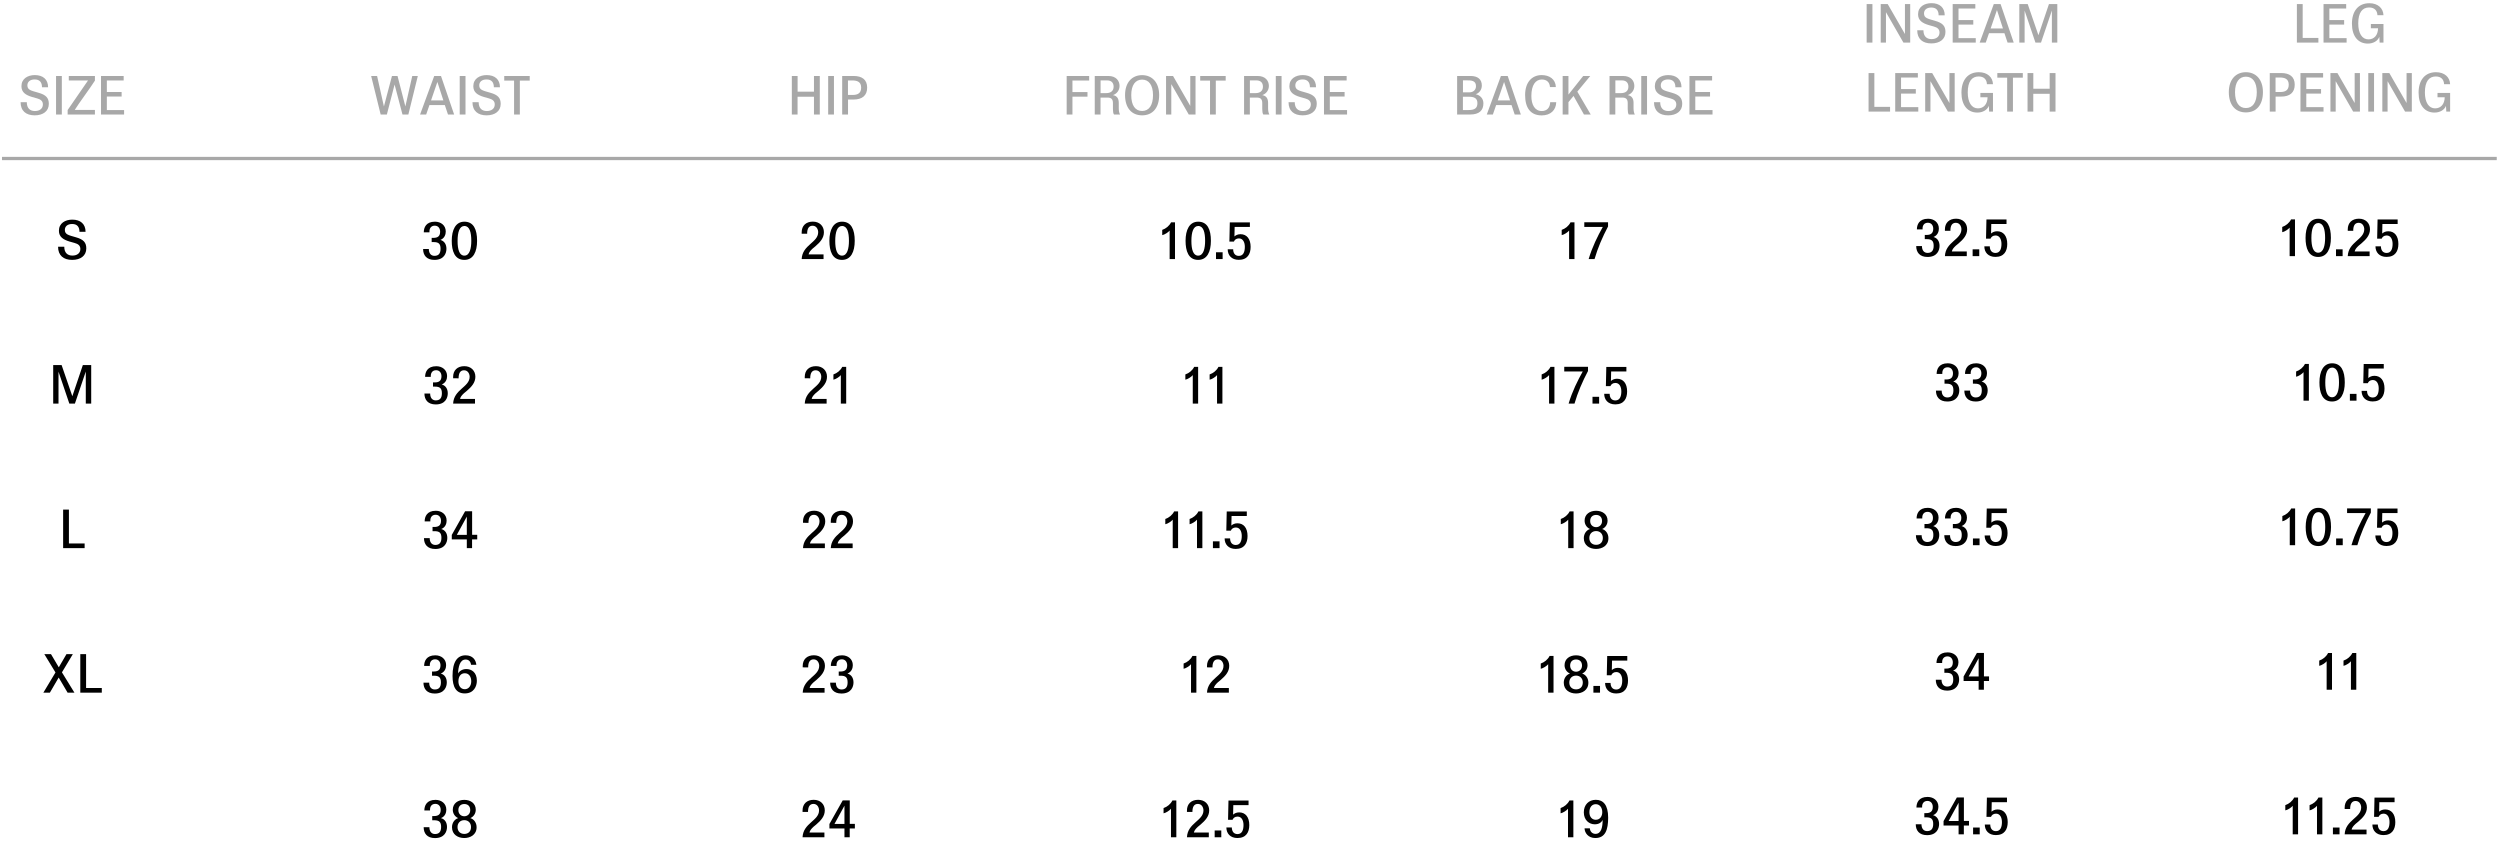 <svg width="761" height="256" viewBox="0 0 761 256" fill="none" xmlns="http://www.w3.org/2000/svg">
<path d="M11.31 29.959L9.774 29.527C7.87 28.951 6.526 28.136 6.526 26.247C6.526 23.944 8.446 22.855 10.606 22.855C13.086 22.855 14.638 24.183 14.638 26.567H12.782C12.782 25.047 12.062 24.183 10.558 24.183C9.118 24.183 8.334 24.936 8.334 25.976C8.334 27.416 9.47 27.576 11.662 28.215C14.03 28.872 14.862 29.831 14.862 31.623C14.862 33.847 13.102 35.111 10.558 35.111C7.934 35.111 6.27 33.767 6.27 31.111H8.158C8.158 32.935 9.134 33.8 10.638 33.8C12.014 33.8 13.054 33.096 13.054 31.799C13.054 30.759 12.398 30.264 11.31 29.959ZM17.061 23.128H18.821V34.855H17.061V23.128ZM26.798 24.488H20.942V23.128H28.894V24.535C28.014 26.023 23.63 31.959 22.75 33.464H28.894V34.855H20.59V33.495L26.798 24.488ZM30.748 23.128H37.644V24.488H32.524V28.008H37.02V29.384H32.524V33.495H37.772V34.855H30.748V23.128Z" fill="#A8A8A8"/>
<path d="M22.716 73.96L21.18 73.528C19.276 72.951 17.933 72.135 17.933 70.248C17.933 67.944 19.852 66.856 22.012 66.856C24.492 66.856 26.044 68.183 26.044 70.567H24.189C24.189 69.047 23.468 68.183 21.965 68.183C20.524 68.183 19.741 68.936 19.741 69.975C19.741 71.415 20.877 71.576 23.069 72.216C25.436 72.871 26.268 73.832 26.268 75.624C26.268 77.847 24.509 79.112 21.965 79.112C19.34 79.112 17.677 77.767 17.677 75.112H19.564C19.564 76.936 20.541 77.799 22.044 77.799C23.421 77.799 24.46 77.096 24.46 75.799C24.46 74.76 23.805 74.263 22.716 73.96ZM16.194 111.127H18.754L22.018 120.615C23.09 117.447 24.146 114.279 25.218 111.127H27.762V122.855H26.114V113.095L22.802 122.855H21.106L17.81 113.127V122.855H16.194V111.127ZM19.217 155.127H20.977V165.431H25.761V166.855H19.217V155.127ZM16.887 204.695L13.495 199.127H15.527C15.895 199.799 17.511 202.455 17.895 203.127L20.231 199.127H22.167C21.639 200.039 19.383 203.735 18.855 204.663L22.663 210.855H20.583C20.167 210.087 18.295 207.015 17.863 206.247C17.447 207.015 15.591 210.087 15.175 210.855H13.191L16.887 204.695ZM24.444 199.127H26.204V209.431H30.988V210.855H24.444V199.127Z" fill="black"/>
<path d="M241.034 23.128H242.794V27.912H247.77V23.128H249.546V34.855H247.77V29.448H242.778V34.855H241.034V23.128ZM252.096 23.128H253.856V34.855H252.096V23.128ZM256.361 23.128H259.865C262.361 23.128 263.961 24.215 263.961 26.663C263.961 29.111 262.425 30.296 259.817 30.296H258.137V34.855H256.361V23.128ZM258.121 24.488V28.904H259.529C260.985 28.904 262.137 28.439 262.137 26.68C262.137 24.84 260.841 24.488 259.401 24.488H258.121Z" fill="#A8A8A8"/>
<path d="M246.142 77.431H250.686V78.856H244.03C244.222 74.504 249.054 73.864 249.054 70.68C249.054 69.864 248.574 68.712 247.358 68.712C246.174 68.712 245.694 69.624 245.694 71.159C245.134 71.159 244.59 71.144 244.03 71.144V70.712C244.03 68.712 245.342 67.463 247.438 67.463C249.438 67.463 250.798 68.775 250.798 70.68C250.798 72.472 249.646 73.736 248.174 74.999L247.358 75.671C246.686 76.296 246.238 76.84 246.142 77.431ZM252.467 73.303C252.467 69.992 253.635 67.48 256.307 67.48C259.123 67.48 260.179 69.847 260.179 73.303C260.179 76.615 259.043 79.112 256.307 79.112C253.331 79.112 252.467 76.376 252.467 73.303ZM254.243 73.352C254.243 75.96 254.787 77.816 256.307 77.816C257.939 77.816 258.419 75.576 258.419 73.32C258.419 70.695 257.891 68.791 256.323 68.791C254.851 68.791 254.243 70.615 254.243 73.352ZM247.08 121.431H251.624V122.855H244.968C245.16 118.503 249.992 117.863 249.992 114.679C249.992 113.863 249.512 112.711 248.296 112.711C247.112 112.711 246.632 113.623 246.632 115.159C246.072 115.159 245.528 115.143 244.968 115.143V114.711C244.968 112.711 246.28 111.463 248.376 111.463C250.376 111.463 251.736 112.775 251.736 114.679C251.736 116.471 250.584 117.735 249.112 118.999L248.296 119.671C247.624 120.295 247.176 120.839 247.08 121.431ZM257.581 111.671V122.855H255.949V114.183C255.565 114.695 254.381 115.463 253.693 115.575V113.975C254.797 113.607 255.853 112.759 256.381 111.671H257.581ZM246.548 165.431H251.092V166.855H244.436C244.628 162.503 249.46 161.863 249.46 158.679C249.46 157.863 248.98 156.711 247.764 156.711C246.58 156.711 246.1 157.623 246.1 159.159C245.54 159.159 244.996 159.143 244.436 159.143V158.711C244.436 156.711 245.748 155.463 247.844 155.463C249.844 155.463 251.204 156.775 251.204 158.679C251.204 160.471 250.052 161.735 248.58 162.999L247.764 163.671C247.092 164.295 246.644 164.839 246.548 165.431ZM255.001 165.431H259.545V166.855H252.889C253.081 162.503 257.913 161.863 257.913 158.679C257.913 157.863 257.433 156.711 256.217 156.711C255.033 156.711 254.553 157.623 254.553 159.159C253.993 159.159 253.449 159.143 252.889 159.143V158.711C252.889 156.711 254.201 155.463 256.297 155.463C258.297 155.463 259.657 156.775 259.657 158.679C259.657 160.471 258.505 161.735 257.033 162.999L256.217 163.671C255.545 164.295 255.097 164.839 255.001 165.431ZM246.455 209.431H250.999V210.855H244.343C244.535 206.503 249.367 205.863 249.367 202.679C249.367 201.863 248.887 200.711 247.671 200.711C246.487 200.711 246.007 201.623 246.007 203.159C245.447 203.159 244.903 203.143 244.343 203.143V202.711C244.343 200.711 245.655 199.463 247.751 199.463C249.751 199.463 251.111 200.775 251.111 202.679C251.111 204.471 249.959 205.735 248.487 206.999L247.671 207.671C246.999 208.295 246.551 208.839 246.455 209.431ZM255.308 205.687V204.407H255.836C257.084 204.407 257.884 203.959 257.884 202.519C257.884 201.527 257.324 200.695 256.252 200.695C255.132 200.695 254.636 201.511 254.636 202.407V202.711H252.908C252.908 201.271 253.596 199.479 256.284 199.479H256.364C258.092 199.495 259.596 200.583 259.596 202.471C259.596 203.335 259.26 204.519 257.964 205.031C259.116 205.351 259.804 206.327 259.804 207.735C259.804 209.063 259.1 211.111 256.14 211.111C253.74 211.111 252.7 209.671 252.7 207.799H254.444C254.444 209.127 255.116 209.879 256.156 209.879C257.34 209.879 258.012 209.239 258.012 207.719C258.012 206.167 257.388 205.687 255.884 205.687H255.308ZM246.408 253.431H250.952V254.855H244.296C244.488 250.503 249.32 249.863 249.32 246.679C249.32 245.863 248.84 244.711 247.624 244.711C246.44 244.711 245.96 245.623 245.96 247.159C245.4 247.159 244.856 247.143 244.296 247.143V246.711C244.296 244.711 245.608 243.463 247.704 243.463C249.704 243.463 251.064 244.775 251.064 246.679C251.064 248.471 249.912 249.735 248.44 250.999L247.624 251.671C246.952 252.295 246.504 252.839 246.408 253.431ZM252.477 250.823L256.525 243.639H258.669V250.791H260.221V252.183H258.653V254.855H257.053V252.183H252.477V250.823ZM254.013 250.807H257.053V245.255L254.013 250.807Z" fill="black"/>
<path d="M114.785 23.128C115.489 26.215 116.177 29.32 116.865 32.407C117.697 29.303 118.497 26.232 119.313 23.128H121.009L123.393 32.392C124.081 29.303 124.801 26.215 125.489 23.128H127.185L124.305 34.855H122.513L120.113 25.735C119.345 28.776 118.545 31.816 117.761 34.855H115.873L112.977 23.128H114.785ZM133.134 24.951L131.214 30.552H134.958L133.134 24.951ZM136.366 34.855L135.406 31.991H130.718C130.382 32.952 130.062 33.911 129.726 34.855H127.87L132.174 23.128H134.238C135.566 27.047 136.91 30.936 138.238 34.855H136.366ZM139.938 23.128H141.698V34.855H139.938V23.128ZM148.859 29.959L147.323 29.527C145.419 28.951 144.075 28.136 144.075 26.247C144.075 23.944 145.995 22.855 148.155 22.855C150.635 22.855 152.187 24.183 152.187 26.567H150.331C150.331 25.047 149.611 24.183 148.107 24.183C146.667 24.183 145.883 24.936 145.883 25.976C145.883 27.416 147.019 27.576 149.211 28.215C151.579 28.872 152.411 29.831 152.411 31.623C152.411 33.847 150.651 35.111 148.107 35.111C145.483 35.111 143.819 33.767 143.819 31.111H145.707C145.707 32.935 146.683 33.8 148.187 33.8C149.563 33.8 150.603 33.096 150.603 31.799C150.603 30.759 149.947 30.264 148.859 29.959ZM153.49 23.128H161.25V24.535H158.242V34.855H156.482V24.535H153.49V23.128Z" fill="#A8A8A8"/>
<path d="M131.4 73.688V72.407H131.928C133.176 72.407 133.976 71.96 133.976 70.519C133.976 69.528 133.416 68.695 132.344 68.695C131.224 68.695 130.728 69.511 130.728 70.407V70.712H129C129 69.272 129.688 67.48 132.376 67.48H132.456C134.184 67.496 135.688 68.584 135.688 70.472C135.688 71.335 135.352 72.519 134.056 73.031C135.208 73.352 135.896 74.328 135.896 75.736C135.896 77.064 135.192 79.112 132.232 79.112C129.832 79.112 128.792 77.671 128.792 75.799H130.536C130.536 77.127 131.208 77.879 132.248 77.879C133.432 77.879 134.104 77.24 134.104 75.719C134.104 74.168 133.48 73.688 131.976 73.688H131.4ZM137.512 73.303C137.512 69.992 138.68 67.48 141.352 67.48C144.168 67.48 145.224 69.847 145.224 73.303C145.224 76.615 144.088 79.112 141.352 79.112C138.376 79.112 137.512 76.376 137.512 73.303ZM139.288 73.352C139.288 75.96 139.832 77.816 141.352 77.816C142.984 77.816 143.464 75.576 143.464 73.32C143.464 70.695 142.936 68.791 141.368 68.791C139.896 68.791 139.288 70.615 139.288 73.352ZM131.806 117.687V116.407H132.334C133.582 116.407 134.382 115.959 134.382 114.519C134.382 113.527 133.822 112.695 132.75 112.695C131.63 112.695 131.134 113.511 131.134 114.407V114.711H129.406C129.406 113.271 130.094 111.479 132.782 111.479H132.862C134.59 111.495 136.094 112.583 136.094 114.471C136.094 115.335 135.758 116.519 134.462 117.031C135.614 117.351 136.302 118.327 136.302 119.735C136.302 121.063 135.598 123.111 132.638 123.111C130.238 123.111 129.198 121.671 129.198 119.799H130.942C130.942 121.127 131.614 121.879 132.654 121.879C133.838 121.879 134.51 121.239 134.51 119.719C134.51 118.167 133.886 117.687 132.382 117.687H131.806ZM140.046 121.431H144.59V122.855H137.934C138.126 118.503 142.958 117.863 142.958 114.679C142.958 113.863 142.478 112.711 141.262 112.711C140.078 112.711 139.598 113.623 139.598 115.159C139.038 115.159 138.494 115.143 137.934 115.143V114.711C137.934 112.711 139.246 111.463 141.342 111.463C143.342 111.463 144.702 112.775 144.702 114.679C144.702 116.471 143.55 117.735 142.078 118.999L141.262 119.671C140.59 120.295 140.142 120.839 140.046 121.431ZM131.665 161.687V160.407H132.193C133.441 160.407 134.241 159.959 134.241 158.519C134.241 157.527 133.681 156.695 132.609 156.695C131.489 156.695 130.993 157.511 130.993 158.407V158.711H129.265C129.265 157.271 129.953 155.479 132.641 155.479H132.721C134.449 155.495 135.953 156.583 135.953 158.471C135.953 159.335 135.617 160.519 134.321 161.031C135.473 161.351 136.161 162.327 136.161 163.735C136.161 165.063 135.457 167.111 132.497 167.111C130.097 167.111 129.057 165.671 129.057 163.799H130.801C130.801 165.127 131.473 165.879 132.513 165.879C133.697 165.879 134.369 165.239 134.369 163.719C134.369 162.167 133.745 161.687 132.241 161.687H131.665ZM137.522 162.823L141.57 155.639H143.714V162.791H145.266V164.183H143.698V166.855H142.098V164.183H137.522V162.823ZM139.058 162.807H142.098V157.255L139.058 162.807ZM131.509 205.687V204.407H132.037C133.285 204.407 134.085 203.959 134.085 202.519C134.085 201.527 133.525 200.695 132.453 200.695C131.333 200.695 130.837 201.511 130.837 202.407V202.711H129.109C129.109 201.271 129.797 199.479 132.485 199.479H132.565C134.293 199.495 135.797 200.583 135.797 202.471C135.797 203.335 135.461 204.519 134.165 205.031C135.317 205.351 136.005 206.327 136.005 207.735C136.005 209.063 135.301 211.111 132.341 211.111C129.941 211.111 128.901 209.671 128.901 207.799H130.645C130.645 209.127 131.317 209.879 132.357 209.879C133.541 209.879 134.213 209.239 134.213 207.719C134.213 206.167 133.589 205.687 132.085 205.687H131.509ZM144.998 202.359H143.382C143.286 201.463 142.758 200.759 141.734 200.759C139.926 200.759 139.51 203.127 139.43 205.015C139.814 204.311 140.726 203.655 141.958 203.655C143.494 203.655 145.158 204.631 145.158 207.223C145.158 208.935 144.214 211.079 141.478 211.079C138.838 211.079 137.75 209.127 137.75 205.735C137.75 201.431 139.222 199.479 141.718 199.479C143.926 199.479 144.854 200.919 144.998 202.359ZM141.494 204.935C140.214 204.935 139.542 205.943 139.542 207.399C139.542 208.631 140.15 209.799 141.494 209.799C142.518 209.799 143.446 208.935 143.446 207.367C143.446 206.151 142.854 204.935 141.494 204.935ZM131.571 249.687V248.407H132.099C133.347 248.407 134.147 247.959 134.147 246.519C134.147 245.527 133.587 244.695 132.515 244.695C131.395 244.695 130.899 245.511 130.899 246.407V246.711H129.171C129.171 245.271 129.859 243.479 132.547 243.479H132.627C134.355 243.495 135.859 244.583 135.859 246.471C135.859 247.335 135.523 248.519 134.227 249.031C135.379 249.351 136.067 250.327 136.067 251.735C136.067 253.063 135.363 255.111 132.403 255.111C130.003 255.111 128.963 253.671 128.963 251.799H130.707C130.707 253.127 131.379 253.879 132.419 253.879C133.603 253.879 134.275 253.239 134.275 251.719C134.275 250.167 133.651 249.687 132.147 249.687H131.571ZM141.268 255.095C139.412 255.079 137.588 254.055 137.588 251.815C137.588 250.423 138.42 249.351 139.476 249.031C138.484 248.599 137.828 247.639 137.828 246.487C137.828 244.551 139.396 243.479 141.332 243.479C143.252 243.479 144.82 244.551 144.82 246.487C144.82 247.639 144.164 248.599 143.172 249.031C144.26 249.351 145.076 250.423 145.076 251.815C145.076 254.151 143.092 255.095 141.332 255.095H141.268ZM141.332 244.743C140.308 244.743 139.524 245.367 139.524 246.599C139.524 247.783 140.356 248.471 141.332 248.471C142.292 248.471 143.14 247.783 143.14 246.599C143.14 245.335 142.34 244.743 141.332 244.743ZM141.332 249.655C140.084 249.655 139.268 250.535 139.268 251.751C139.268 253.111 140.164 253.847 141.332 253.847C142.516 253.847 143.38 253.111 143.38 251.751C143.38 250.551 142.58 249.655 141.332 249.655Z" fill="black"/>
<path d="M331.542 23.128V24.52H326.454V28.023H331.03V29.431H326.454V34.855H324.694V23.128H331.542ZM335.017 24.471V28.343H336.777C338.025 28.343 338.985 27.735 338.985 26.392C338.985 25.032 338.137 24.471 336.985 24.471H335.017ZM333.241 23.128H337.385C339.705 23.128 340.793 24.567 340.793 26.151C340.793 27.64 339.801 28.616 338.777 28.951C339.897 29.143 340.553 29.863 340.553 31.303V32.983C340.553 33.719 340.681 34.392 340.937 34.855H339.097C338.873 34.551 338.777 33.975 338.777 33.208V31.384C338.777 30.087 338.169 29.703 337.097 29.703H335.001V34.855H333.241V23.128ZM347.665 35.111C344.529 35.111 342.465 32.919 342.465 28.936C342.465 25.064 344.609 22.872 347.665 22.872C350.689 22.872 352.849 25.064 352.849 28.936C352.849 32.919 350.785 35.111 347.665 35.111ZM347.665 33.783C349.713 33.783 350.977 32.103 350.977 28.951C350.977 25.863 349.681 24.232 347.665 24.232C345.633 24.232 344.353 25.863 344.353 28.951C344.353 32.103 345.585 33.783 347.665 33.783ZM354.944 23.128H357.072C358.816 26.168 360.56 29.207 362.32 32.248V23.128H363.92V34.855H361.856C360.08 31.784 358.32 28.695 356.544 25.608V34.855H354.944V23.128ZM365.339 23.128H373.099V24.535H370.091V34.855H368.331V24.535H365.339V23.128ZM380.47 24.471V28.343H382.23C383.478 28.343 384.438 27.735 384.438 26.392C384.438 25.032 383.59 24.471 382.438 24.471H380.47ZM378.694 23.128H382.838C385.158 23.128 386.246 24.567 386.246 26.151C386.246 27.64 385.254 28.616 384.23 28.951C385.35 29.143 386.006 29.863 386.006 31.303V32.983C386.006 33.719 386.134 34.392 386.39 34.855H384.55C384.326 34.551 384.23 33.975 384.23 33.208V31.384C384.23 30.087 383.622 29.703 382.55 29.703H380.454V34.855H378.694V23.128ZM388.35 23.128H390.11V34.855H388.35V23.128ZM397.271 29.959L395.735 29.527C393.831 28.951 392.487 28.136 392.487 26.247C392.487 23.944 394.407 22.855 396.567 22.855C399.047 22.855 400.599 24.183 400.599 26.567H398.743C398.743 25.047 398.023 24.183 396.519 24.183C395.079 24.183 394.295 24.936 394.295 25.976C394.295 27.416 395.431 27.576 397.623 28.215C399.991 28.872 400.823 29.831 400.823 31.623C400.823 33.847 399.063 35.111 396.519 35.111C393.895 35.111 392.231 33.767 392.231 31.111H394.119C394.119 32.935 395.095 33.8 396.599 33.8C397.975 33.8 399.015 33.096 399.015 31.799C399.015 30.759 398.359 30.264 397.271 29.959ZM403.022 23.128H409.918V24.488H404.798V28.008H409.294V29.384H404.798V33.495H410.046V34.855H403.022V23.128Z" fill="#A8A8A8"/>
<path d="M357.671 67.671V78.856H356.039V70.183C355.655 70.695 354.471 71.463 353.783 71.576V69.975C354.887 69.608 355.943 68.76 356.471 67.671H357.671ZM360.885 73.303C360.885 69.992 362.053 67.48 364.725 67.48C367.541 67.48 368.597 69.847 368.597 73.303C368.597 76.615 367.461 79.112 364.725 79.112C361.749 79.112 360.885 76.376 360.885 73.303ZM362.661 73.352C362.661 75.96 363.205 77.816 364.725 77.816C366.357 77.816 366.837 75.576 366.837 73.32C366.837 70.695 366.309 68.791 364.741 68.791C363.269 68.791 362.661 70.615 362.661 73.352ZM372.167 78.856H370.151V76.791H372.167V78.856ZM375.601 73.543H374.225L374.353 67.688H380.465V69.079H375.825L375.761 71.975C376.113 71.656 376.721 71.287 377.601 71.287C379.521 71.287 380.689 72.728 380.689 75.159C380.689 77.32 379.729 79.096 377.089 79.096C374.881 79.096 373.713 77.688 373.713 75.879H375.377C375.377 76.968 375.889 77.895 377.105 77.895C378.513 77.895 378.929 76.6 378.929 75.127C378.929 73.799 378.385 72.567 377.121 72.567C376.273 72.567 375.793 73.047 375.601 73.543ZM364.71 111.671V122.855H363.078V114.183C362.694 114.695 361.51 115.463 360.822 115.575V113.975C361.926 113.607 362.982 112.759 363.51 111.671H364.71ZM372.1 111.671V122.855H370.468V114.183C370.084 114.695 368.9 115.463 368.212 115.575V113.975C369.316 113.607 370.372 112.759 370.9 111.671H372.1ZM358.608 155.671V166.855H356.976V158.183C356.592 158.695 355.408 159.463 354.72 159.575V157.975C355.824 157.607 356.88 156.759 357.408 155.671H358.608ZM365.999 155.671V166.855H364.367V158.183C363.983 158.695 362.799 159.463 362.111 159.575V157.975C363.215 157.607 364.271 156.759 364.799 155.671H365.999ZM371.229 166.855H369.213V164.791H371.229V166.855ZM374.664 161.543H373.288L373.416 155.687H379.528V157.079H374.888L374.824 159.975C375.176 159.655 375.784 159.287 376.664 159.287C378.584 159.287 379.752 160.727 379.752 163.159C379.752 165.319 378.792 167.095 376.152 167.095C373.944 167.095 372.776 165.687 372.776 163.879H374.44C374.44 164.967 374.952 165.895 376.168 165.895C377.576 165.895 377.992 164.599 377.992 163.127C377.992 161.799 377.448 160.567 376.184 160.567C375.336 160.567 374.856 161.047 374.664 161.543ZM364.178 199.671V210.855H362.546V202.183C362.162 202.695 360.978 203.463 360.29 203.575V201.975C361.394 201.607 362.45 200.759 362.978 199.671H364.178ZM369.521 209.431H374.065V210.855H367.409C367.601 206.503 372.433 205.863 372.433 202.679C372.433 201.863 371.953 200.711 370.737 200.711C369.553 200.711 369.073 201.623 369.073 203.159C368.513 203.159 367.969 203.143 367.409 203.143V202.711C367.409 200.711 368.721 199.463 370.817 199.463C372.817 199.463 374.177 200.775 374.177 202.679C374.177 204.471 373.025 205.735 371.553 206.999L370.737 207.671C370.065 208.295 369.617 208.839 369.521 209.431ZM358.077 243.671V254.855H356.445V246.183C356.061 246.695 354.877 247.463 354.189 247.575V245.975C355.293 245.607 356.349 244.759 356.877 243.671H358.077ZM363.419 253.431H367.963V254.855H361.307C361.499 250.503 366.331 249.863 366.331 246.679C366.331 245.863 365.851 244.711 364.635 244.711C363.451 244.711 362.971 245.623 362.971 247.159C362.411 247.159 361.867 247.143 361.307 247.143V246.711C361.307 244.711 362.619 243.463 364.715 243.463C366.715 243.463 368.075 244.775 368.075 246.679C368.075 248.471 366.923 249.735 365.451 250.999L364.635 251.671C363.963 252.295 363.515 252.839 363.419 253.431ZM371.761 254.855H369.745V252.791H371.761V254.855ZM375.195 249.543H373.819L373.947 243.687H380.059V245.079H375.419L375.355 247.975C375.707 247.655 376.315 247.287 377.195 247.287C379.115 247.287 380.283 248.727 380.283 251.159C380.283 253.319 379.323 255.095 376.683 255.095C374.475 255.095 373.307 253.687 373.307 251.879H374.971C374.971 252.967 375.483 253.895 376.699 253.895C378.107 253.895 378.523 252.599 378.523 251.127C378.523 249.799 377.979 248.567 376.715 248.567C375.867 248.567 375.387 249.047 375.195 249.543Z" fill="black"/>
<path d="M443.549 23.128H447.677C449.789 23.128 451.069 24.119 451.069 26.023C451.069 27.303 450.301 28.343 449.197 28.68C450.557 28.968 451.549 29.991 451.549 31.463C451.549 33.623 450.253 34.855 447.549 34.855H443.549V23.128ZM445.325 24.456V28.104H447.325C448.413 28.104 449.293 27.399 449.293 26.215C449.293 24.456 447.741 24.456 446.445 24.456H445.325ZM445.309 29.448V33.495H447.069C448.845 33.495 449.725 32.952 449.725 31.399C449.725 29.88 448.733 29.448 447.133 29.448H445.309ZM457.839 24.951L455.919 30.552H459.663L457.839 24.951ZM461.071 34.855L460.111 31.991H455.423C455.087 32.952 454.767 33.911 454.431 34.855H452.575L456.879 23.128H458.943C460.271 27.047 461.615 30.936 462.943 34.855H461.071ZM473.603 26.503H471.811C471.715 24.983 470.771 24.2 469.315 24.2C467.459 24.2 466.147 25.848 466.147 29.224C466.147 31.848 467.171 33.8 469.331 33.8C470.803 33.8 471.827 32.855 471.875 31.111H473.715C473.651 33.559 471.971 35.127 469.299 35.127C465.923 35.127 464.243 32.871 464.243 28.936C464.243 25.015 466.323 22.855 469.299 22.855C471.619 22.855 473.523 24.087 473.603 26.503ZM475.674 23.128H477.434V28.791C478.938 26.904 480.442 25.015 481.93 23.128H484.074L480.138 27.895L484.218 34.855H482.154L478.986 29.207C478.458 29.831 477.962 30.471 477.434 31.096V34.855H475.674V23.128ZM491.716 24.471V28.343H493.476C494.724 28.343 495.684 27.735 495.684 26.392C495.684 25.032 494.836 24.471 493.684 24.471H491.716ZM489.94 23.128H494.084C496.404 23.128 497.492 24.567 497.492 26.151C497.492 27.64 496.5 28.616 495.476 28.951C496.596 29.143 497.252 29.863 497.252 31.303V32.983C497.252 33.719 497.38 34.392 497.636 34.855H495.796C495.572 34.551 495.476 33.975 495.476 33.208V31.384C495.476 30.087 494.868 29.703 493.796 29.703H491.7V34.855H489.94V23.128ZM499.596 23.128H501.356V34.855H499.596V23.128ZM508.517 29.959L506.981 29.527C505.077 28.951 503.733 28.136 503.733 26.247C503.733 23.944 505.653 22.855 507.813 22.855C510.293 22.855 511.845 24.183 511.845 26.567H509.989C509.989 25.047 509.269 24.183 507.765 24.183C506.325 24.183 505.541 24.936 505.541 25.976C505.541 27.416 506.677 27.576 508.869 28.215C511.237 28.872 512.069 29.831 512.069 31.623C512.069 33.847 510.309 35.111 507.765 35.111C505.141 35.111 503.477 33.767 503.477 31.111H505.365C505.365 32.935 506.341 33.8 507.845 33.8C509.221 33.8 510.261 33.096 510.261 31.799C510.261 30.759 509.605 30.264 508.517 29.959ZM514.268 23.128H521.164V24.488H516.044V28.008H520.54V29.384H516.044V33.495H521.292V34.855H514.268V23.128Z" fill="#A8A8A8"/>
<path d="M479.268 67.671V78.856H477.636V70.183C477.252 70.695 476.068 71.463 475.38 71.576V69.975C476.484 69.608 477.54 68.76 478.068 67.671H479.268ZM482.259 67.656H489.491V68.936C487.779 72.168 486.355 75.496 485.379 78.856H483.587C484.691 75.127 486.355 71.816 487.891 69.079H482.259V67.656ZM473.167 111.671V122.855H471.535V114.183C471.151 114.695 469.967 115.463 469.279 115.575V113.975C470.383 113.607 471.439 112.759 471.967 111.671H473.167ZM476.157 111.655H483.389V112.935C481.677 116.167 480.253 119.495 479.277 122.855H477.485C478.589 119.127 480.253 115.815 481.789 113.079H476.157V111.655ZM486.772 122.855H484.756V120.791H486.772V122.855ZM490.207 117.543H488.831L488.959 111.687H495.071V113.079H490.431L490.367 115.975C490.719 115.655 491.327 115.287 492.207 115.287C494.127 115.287 495.295 116.727 495.295 119.159C495.295 121.319 494.335 123.095 491.695 123.095C489.487 123.095 488.319 121.687 488.319 119.879H489.983C489.983 120.967 490.495 121.895 491.711 121.895C493.119 121.895 493.535 120.599 493.535 119.127C493.535 117.799 492.991 116.567 491.727 116.567C490.879 116.567 490.399 117.047 490.207 117.543ZM478.995 155.671V166.855H477.363V158.183C476.979 158.695 475.795 159.463 475.107 159.575V157.975C476.211 157.607 477.267 156.759 477.795 155.671H478.995ZM485.793 167.095C483.937 167.079 482.113 166.055 482.113 163.815C482.113 162.423 482.945 161.351 484.001 161.031C483.009 160.599 482.353 159.639 482.353 158.487C482.353 156.551 483.921 155.479 485.857 155.479C487.777 155.479 489.345 156.551 489.345 158.487C489.345 159.639 488.689 160.599 487.697 161.031C488.785 161.351 489.601 162.423 489.601 163.815C489.601 166.151 487.617 167.095 485.857 167.095H485.793ZM485.857 156.743C484.833 156.743 484.049 157.367 484.049 158.599C484.049 159.783 484.881 160.471 485.857 160.471C486.817 160.471 487.665 159.783 487.665 158.599C487.665 157.335 486.865 156.743 485.857 156.743ZM485.857 161.655C484.609 161.655 483.793 162.535 483.793 163.751C483.793 165.111 484.689 165.847 485.857 165.847C487.041 165.847 487.905 165.111 487.905 163.751C487.905 162.551 487.105 161.655 485.857 161.655ZM472.893 199.671V210.855H471.261V202.183C470.877 202.695 469.693 203.463 469.005 203.575V201.975C470.109 201.607 471.165 200.759 471.693 199.671H472.893ZM479.692 211.095C477.836 211.079 476.012 210.055 476.012 207.815C476.012 206.423 476.844 205.351 477.9 205.031C476.908 204.599 476.252 203.639 476.252 202.487C476.252 200.551 477.82 199.479 479.756 199.479C481.676 199.479 483.244 200.551 483.244 202.487C483.244 203.639 482.588 204.599 481.596 205.031C482.684 205.351 483.5 206.423 483.5 207.815C483.5 210.151 481.516 211.095 479.756 211.095H479.692ZM479.756 200.743C478.732 200.743 477.948 201.367 477.948 202.599C477.948 203.783 478.78 204.471 479.756 204.471C480.716 204.471 481.564 203.783 481.564 202.599C481.564 201.335 480.764 200.743 479.756 200.743ZM479.756 205.655C478.508 205.655 477.692 206.535 477.692 207.751C477.692 209.111 478.588 209.847 479.756 209.847C480.94 209.847 481.804 209.111 481.804 207.751C481.804 206.551 481.004 205.655 479.756 205.655ZM487.046 210.855H485.03V208.791H487.046V210.855ZM490.48 205.543H489.104L489.232 199.687H495.344V201.079H490.704L490.64 203.975C490.992 203.655 491.6 203.287 492.48 203.287C494.4 203.287 495.568 204.727 495.568 207.159C495.568 209.319 494.608 211.095 491.968 211.095C489.76 211.095 488.592 209.687 488.592 207.879H490.256C490.256 208.967 490.768 209.895 491.984 209.895C493.392 209.895 493.808 208.599 493.808 207.127C493.808 205.799 493.264 204.567 492 204.567C491.152 204.567 490.672 205.047 490.48 205.543ZM478.932 243.671V254.855H477.3V246.183C476.916 246.695 475.732 247.463 475.044 247.575V245.975C476.148 245.607 477.204 244.759 477.732 243.671H478.932ZM485.747 244.791C484.579 244.791 483.811 245.751 483.811 247.223C483.811 248.775 484.723 249.543 485.747 249.543C487.011 249.543 487.731 248.503 487.731 247.207C487.731 245.831 486.947 244.791 485.747 244.791ZM482.339 252.135H483.955C483.987 253.015 484.611 253.831 485.667 253.831C487.491 253.831 487.843 251.623 487.843 249.575C487.475 250.391 486.643 250.919 485.443 250.919C483.763 250.919 482.115 249.671 482.115 247.271C482.115 244.951 483.635 243.463 485.763 243.463C487.939 243.463 489.523 244.919 489.523 248.887C489.523 252.583 488.675 255.095 485.603 255.095C483.491 255.095 482.371 253.559 482.339 252.135Z" fill="black"/>
<path d="M568.207 1.235H569.967V12.963H568.207V1.235ZM572.489 1.235H574.617C576.361 4.275 578.105 7.315 579.865 10.355V1.235H581.465V12.963H579.401C577.625 9.891 575.865 6.803 574.089 3.715V12.963H572.489V1.235ZM588.644 8.067L587.108 7.635C585.204 7.059 583.86 6.243 583.86 4.355C583.86 2.051 585.78 0.963 587.94 0.963C590.42 0.963 591.972 2.291 591.972 4.675H590.116C590.116 3.155 589.396 2.291 587.892 2.291C586.452 2.291 585.668 3.043 585.668 4.083C585.668 5.523 586.804 5.683 588.996 6.323C591.364 6.979 592.196 7.939 592.196 9.731C592.196 11.955 590.436 13.219 587.892 13.219C585.268 13.219 583.604 11.875 583.604 9.219H585.492C585.492 11.043 586.468 11.907 587.972 11.907C589.348 11.907 590.388 11.203 590.388 9.907C590.388 8.867 589.732 8.371 588.644 8.067ZM594.395 1.235H601.291V2.595H596.171V6.115H600.667V7.491H596.171V11.603H601.419V12.963H594.395V1.235ZM607.872 3.059L605.952 8.659H609.696L607.872 3.059ZM611.104 12.963L610.144 10.099H605.456C605.12 11.059 604.8 12.019 604.464 12.963H602.608L606.912 1.235H608.976C610.304 5.155 611.648 9.043 612.976 12.963H611.104ZM614.676 1.235H617.236L620.5 10.723C621.572 7.555 622.628 4.387 623.7 1.235H626.244V12.963H624.596V3.203L621.284 12.963H619.588L616.292 3.235V12.963H614.676V1.235ZM568.793 22.235H570.553V32.539H575.337V33.963H568.793V22.235ZM576.903 22.235H583.799V23.595H578.679V27.115H583.175V28.491H578.679V32.603H583.927V33.963H576.903V22.235ZM586.028 22.235H588.156C589.9 25.275 591.644 28.315 593.404 31.355V22.235H595.004V33.963H592.94C591.164 30.891 589.404 27.803 587.628 24.715V33.963H586.028V22.235ZM606.663 25.627H604.823C604.759 24.219 603.943 23.275 602.295 23.275C600.263 23.275 598.983 24.763 598.983 28.139C598.983 31.147 600.151 32.987 602.087 32.987C603.847 32.987 604.983 31.691 605.015 29.611H602.823V28.299H606.663V33.963H605.495L605.399 32.219C604.935 33.435 603.591 34.267 601.911 34.267C598.935 34.267 597.063 32.027 597.063 28.203C597.063 24.427 598.967 21.979 602.359 21.979C604.967 21.979 606.583 23.499 606.663 25.627ZM607.986 22.235H615.746V23.643H612.738V33.963H610.978V23.643H607.986V22.235ZM617.184 22.235H618.944V27.019H623.92V22.235H625.696V33.963H623.92V28.555H618.928V33.963H617.184V22.235Z" fill="#A8A8A8"/>
<path d="M585.903 72.795V71.515H586.431C587.679 71.515 588.479 71.067 588.479 69.627C588.479 68.635 587.919 67.803 586.847 67.803C585.727 67.803 585.231 68.619 585.231 69.515V69.819H583.503C583.503 68.379 584.191 66.587 586.879 66.587H586.959C588.687 66.603 590.191 67.691 590.191 69.579C590.191 70.443 589.855 71.627 588.559 72.139C589.711 72.459 590.399 73.435 590.399 74.843C590.399 76.171 589.695 78.219 586.735 78.219C584.335 78.219 583.295 76.779 583.295 74.907H585.039C585.039 76.235 585.711 76.987 586.751 76.987C587.935 76.987 588.607 76.347 588.607 74.827C588.607 73.275 587.983 72.795 586.479 72.795H585.903ZM594.144 76.539H598.688V77.963H592.032C592.224 73.611 597.056 72.971 597.056 69.787C597.056 68.971 596.576 67.819 595.36 67.819C594.176 67.819 593.696 68.731 593.696 70.267C593.136 70.267 592.592 70.251 592.032 70.251V69.819C592.032 67.819 593.344 66.571 595.44 66.571C597.44 66.571 598.8 67.883 598.8 69.787C598.8 71.579 597.648 72.843 596.176 74.107L595.36 74.779C594.688 75.403 594.24 75.947 594.144 76.539ZM602.485 77.963H600.469V75.899H602.485V77.963ZM605.92 72.651H604.544L604.672 66.795H610.784V68.187H606.144L606.08 71.083C606.432 70.763 607.04 70.395 607.92 70.395C609.84 70.395 611.008 71.835 611.008 74.267C611.008 76.427 610.048 78.203 607.408 78.203C605.2 78.203 604.032 76.795 604.032 74.987H605.696C605.696 76.075 606.208 77.003 607.424 77.003C608.832 77.003 609.248 75.707 609.248 74.235C609.248 72.907 608.704 71.675 607.44 71.675C606.592 71.675 606.112 72.155 605.92 72.651ZM591.911 116.795V115.515H592.439C593.687 115.515 594.487 115.067 594.487 113.627C594.487 112.635 593.927 111.803 592.855 111.803C591.735 111.803 591.239 112.619 591.239 113.515V113.819H589.511C589.511 112.379 590.199 110.587 592.887 110.587H592.967C594.695 110.603 596.199 111.691 596.199 113.579C596.199 114.443 595.863 115.627 594.567 116.139C595.719 116.459 596.407 117.435 596.407 118.843C596.407 120.171 595.703 122.219 592.743 122.219C590.343 122.219 589.303 120.779 589.303 118.907H591.047C591.047 120.235 591.719 120.987 592.759 120.987C593.943 120.987 594.615 120.347 594.615 118.827C594.615 117.275 593.991 116.795 592.487 116.795H591.911ZM600.552 116.795V115.515H601.08C602.328 115.515 603.128 115.067 603.128 113.627C603.128 112.635 602.568 111.803 601.496 111.803C600.376 111.803 599.88 112.619 599.88 113.515V113.819H598.152C598.152 112.379 598.84 110.587 601.528 110.587H601.608C603.336 110.603 604.84 111.691 604.84 113.579C604.84 114.443 604.504 115.627 603.208 116.139C604.36 116.459 605.048 117.435 605.048 118.843C605.048 120.171 604.344 122.219 601.384 122.219C598.984 122.219 597.944 120.779 597.944 118.907H599.688C599.688 120.235 600.36 120.987 601.4 120.987C602.584 120.987 603.256 120.347 603.256 118.827C603.256 117.275 602.632 116.795 601.128 116.795H600.552ZM585.81 160.795V159.515H586.338C587.586 159.515 588.386 159.067 588.386 157.627C588.386 156.635 587.826 155.803 586.754 155.803C585.634 155.803 585.138 156.619 585.138 157.515V157.819H583.41C583.41 156.379 584.098 154.587 586.786 154.587H586.866C588.594 154.603 590.098 155.691 590.098 157.579C590.098 158.443 589.762 159.627 588.466 160.139C589.618 160.459 590.306 161.435 590.306 162.843C590.306 164.171 589.602 166.219 586.642 166.219C584.242 166.219 583.202 164.779 583.202 162.907H584.946C584.946 164.235 585.618 164.987 586.658 164.987C587.842 164.987 588.514 164.347 588.514 162.827C588.514 161.275 587.89 160.795 586.386 160.795H585.81ZM594.45 160.795V159.515H594.978C596.226 159.515 597.026 159.067 597.026 157.627C597.026 156.635 596.466 155.803 595.394 155.803C594.274 155.803 593.778 156.619 593.778 157.515V157.819H592.05C592.05 156.379 592.738 154.587 595.426 154.587H595.506C597.234 154.603 598.738 155.691 598.738 157.579C598.738 158.443 598.402 159.627 597.106 160.139C598.258 160.459 598.946 161.435 598.946 162.843C598.946 164.171 598.242 166.219 595.282 166.219C592.882 166.219 591.842 164.779 591.842 162.907H593.586C593.586 164.235 594.258 164.987 595.298 164.987C596.482 164.987 597.154 164.347 597.154 162.827C597.154 161.275 596.53 160.795 595.026 160.795H594.45ZM602.579 165.963H600.563V163.899H602.579V165.963ZM606.013 160.651H604.637L604.765 154.795H610.877V156.187H606.237L606.173 159.083C606.525 158.763 607.133 158.395 608.013 158.395C609.933 158.395 611.101 159.835 611.101 162.267C611.101 164.427 610.141 166.203 607.501 166.203C605.293 166.203 604.125 164.795 604.125 162.987H605.789C605.789 164.075 606.301 165.003 607.517 165.003C608.925 165.003 609.341 163.707 609.341 162.235C609.341 160.907 608.797 159.675 607.533 159.675C606.685 159.675 606.205 160.155 606.013 160.651ZM591.864 204.795V203.515H592.392C593.64 203.515 594.44 203.067 594.44 201.627C594.44 200.635 593.88 199.803 592.808 199.803C591.688 199.803 591.192 200.619 591.192 201.515V201.819H589.464C589.464 200.379 590.152 198.587 592.84 198.587H592.92C594.648 198.603 596.152 199.691 596.152 201.579C596.152 202.443 595.816 203.627 594.52 204.139C595.672 204.459 596.36 205.435 596.36 206.843C596.36 208.171 595.656 210.219 592.696 210.219C590.296 210.219 589.256 208.779 589.256 206.907H591C591 208.235 591.672 208.987 592.712 208.987C593.896 208.987 594.568 208.347 594.568 206.827C594.568 205.275 593.944 204.795 592.44 204.795H591.864ZM597.721 205.931L601.769 198.747H603.913V205.899H605.465V207.291H603.897V209.963H602.297V207.291H597.721V205.931ZM599.257 205.915H602.297V200.363L599.257 205.915ZM585.763 248.795V247.515H586.291C587.539 247.515 588.339 247.067 588.339 245.627C588.339 244.635 587.779 243.803 586.707 243.803C585.587 243.803 585.091 244.619 585.091 245.515V245.819H583.363C583.363 244.379 584.051 242.587 586.739 242.587H586.819C588.547 242.603 590.051 243.691 590.051 245.579C590.051 246.443 589.715 247.627 588.419 248.139C589.571 248.459 590.259 249.435 590.259 250.843C590.259 252.171 589.555 254.219 586.595 254.219C584.195 254.219 583.155 252.779 583.155 250.907H584.899C584.899 252.235 585.571 252.987 586.611 252.987C587.795 252.987 588.467 252.347 588.467 250.827C588.467 249.275 587.843 248.795 586.339 248.795H585.763ZM591.619 249.931L595.667 242.747H597.811V249.899H599.363V251.291H597.795V253.963H596.195V251.291H591.619V249.931ZM593.155 249.915H596.195V244.363L593.155 249.915ZM602.626 253.963H600.61V251.899H602.626V253.963ZM606.06 248.651H604.684L604.812 242.795H610.924V244.187H606.284L606.22 247.083C606.572 246.763 607.18 246.395 608.06 246.395C609.98 246.395 611.148 247.835 611.148 250.267C611.148 252.427 610.188 254.203 607.548 254.203C605.34 254.203 604.172 252.795 604.172 250.987H605.836C605.836 252.075 606.348 253.003 607.564 253.003C608.972 253.003 609.388 251.707 609.388 250.235C609.388 248.907 608.844 247.675 607.58 247.675C606.732 247.675 606.252 248.155 606.06 248.651Z" fill="black"/>
<path d="M699.174 1.235H700.934V11.539H705.718V12.963H699.174V1.235ZM707.284 1.235H714.18V2.595H709.06V6.115H713.556V7.491H709.06V11.603H714.308V12.963H707.284V1.235ZM725.529 4.627H723.689C723.625 3.219 722.809 2.275 721.161 2.275C719.129 2.275 717.849 3.763 717.849 7.139C717.849 10.147 719.017 11.987 720.953 11.987C722.713 11.987 723.849 10.691 723.881 8.611H721.689V7.299H725.529V12.963H724.361L724.265 11.219C723.801 12.435 722.457 13.267 720.777 13.267C717.801 13.267 715.929 11.027 715.929 7.203C715.929 3.427 717.833 0.979 721.225 0.979C723.833 0.979 725.449 2.499 725.529 4.627ZM683.653 34.219C680.517 34.219 678.453 32.027 678.453 28.043C678.453 24.171 680.597 21.979 683.653 21.979C686.677 21.979 688.837 24.171 688.837 28.043C688.837 32.027 686.773 34.219 683.653 34.219ZM683.653 32.891C685.701 32.891 686.965 31.211 686.965 28.059C686.965 24.971 685.669 23.339 683.653 23.339C681.621 23.339 680.341 24.971 680.341 28.059C680.341 31.211 681.573 32.891 683.653 32.891ZM690.916 22.235H694.42C696.916 22.235 698.516 23.323 698.516 25.771C698.516 28.219 696.98 29.403 694.372 29.403H692.692V33.963H690.916V22.235ZM692.676 23.595V28.011H694.084C695.54 28.011 696.692 27.547 696.692 25.787C696.692 23.947 695.396 23.595 693.956 23.595H692.676ZM700.26 22.235H707.156V23.595H702.036V27.115H706.532V28.491H702.036V32.603H707.284V33.963H700.26V22.235ZM709.385 22.235H711.513C713.257 25.275 715.001 28.315 716.761 31.355V22.235H718.361V33.963H716.297C714.521 30.891 712.761 27.803 710.985 24.715V33.963H709.385V22.235ZM720.901 22.235H722.661V33.963H720.901V22.235ZM725.182 22.235H727.31C729.054 25.275 730.798 28.315 732.558 31.355V22.235H734.158V33.963H732.094C730.318 30.891 728.558 27.803 726.782 24.715V33.963H725.182V22.235ZM745.818 25.627H743.978C743.914 24.219 743.098 23.275 741.45 23.275C739.418 23.275 738.138 24.763 738.138 28.139C738.138 31.147 739.306 32.987 741.242 32.987C743.002 32.987 744.138 31.691 744.17 29.611H741.978V28.299H745.818V33.963H744.65L744.554 32.219C744.09 33.435 742.746 34.267 741.066 34.267C738.09 34.267 736.218 32.027 736.218 28.203C736.218 24.427 738.122 21.979 741.514 21.979C744.122 21.979 745.738 23.499 745.818 25.627Z" fill="#A8A8A8"/>
<path d="M698.596 66.779V77.963H696.964V69.291C696.58 69.803 695.396 70.571 694.708 70.683V69.083C695.812 68.715 696.868 67.867 697.396 66.779H698.596ZM701.811 72.411C701.811 69.099 702.979 66.587 705.651 66.587C708.467 66.587 709.523 68.955 709.523 72.411C709.523 75.723 708.387 78.219 705.651 78.219C702.675 78.219 701.811 75.483 701.811 72.411ZM703.587 72.459C703.587 75.067 704.131 76.923 705.651 76.923C707.283 76.923 707.763 74.683 707.763 72.427C707.763 69.803 707.235 67.899 705.667 67.899C704.195 67.899 703.587 69.723 703.587 72.459ZM713.093 77.963H711.077V75.899H713.093V77.963ZM716.767 76.539H721.311V77.963H714.655C714.847 73.611 719.679 72.971 719.679 69.787C719.679 68.971 719.199 67.819 717.983 67.819C716.799 67.819 716.319 68.731 716.319 70.267C715.759 70.267 715.215 70.251 714.655 70.251V69.819C714.655 67.819 715.967 66.571 718.063 66.571C720.063 66.571 721.423 67.883 721.423 69.787C721.423 71.579 720.271 72.843 718.799 74.107L717.983 74.779C717.311 75.403 716.863 75.947 716.767 76.539ZM724.98 72.651H723.604L723.732 66.795H729.844V68.187H725.204L725.14 71.083C725.492 70.763 726.1 70.395 726.98 70.395C728.9 70.395 730.068 71.835 730.068 74.267C730.068 76.427 729.108 78.203 726.468 78.203C724.26 78.203 723.092 76.795 723.092 74.987H724.756C724.756 76.075 725.268 77.003 726.484 77.003C727.892 77.003 728.308 75.707 728.308 74.235C728.308 72.907 727.764 71.675 726.5 71.675C725.652 71.675 725.172 72.155 724.98 72.651ZM702.823 110.779V121.963H701.191V113.291C700.807 113.803 699.623 114.571 698.935 114.683V113.083C700.039 112.715 701.095 111.867 701.623 110.779H702.823ZM706.038 116.411C706.038 113.099 707.206 110.587 709.878 110.587C712.694 110.587 713.75 112.955 713.75 116.411C713.75 119.723 712.614 122.219 709.878 122.219C706.902 122.219 706.038 119.483 706.038 116.411ZM707.814 116.459C707.814 119.067 708.358 120.923 709.878 120.923C711.51 120.923 711.99 118.683 711.99 116.427C711.99 113.803 711.462 111.899 709.894 111.899C708.422 111.899 707.814 113.723 707.814 116.459ZM717.319 121.963H715.303V119.899H717.319V121.963ZM720.754 116.651H719.378L719.506 110.795H725.618V112.187H720.978L720.914 115.083C721.266 114.763 721.874 114.395 722.754 114.395C724.674 114.395 725.842 115.835 725.842 118.267C725.842 120.427 724.882 122.203 722.242 122.203C720.034 122.203 718.866 120.795 718.866 118.987H720.53C720.53 120.075 721.042 121.003 722.258 121.003C723.666 121.003 724.082 119.707 724.082 118.235C724.082 116.907 723.538 115.675 722.274 115.675C721.426 115.675 720.946 116.155 720.754 116.651ZM698.635 154.779V165.963H697.003V157.291C696.619 157.803 695.435 158.571 694.747 158.683V157.083C695.851 156.715 696.907 155.867 697.435 154.779H698.635ZM701.85 160.411C701.85 157.099 703.018 154.587 705.69 154.587C708.506 154.587 709.562 156.955 709.562 160.411C709.562 163.723 708.426 166.219 705.69 166.219C702.714 166.219 701.85 163.483 701.85 160.411ZM703.626 160.459C703.626 163.067 704.17 164.923 705.69 164.923C707.322 164.923 707.802 162.683 707.802 160.427C707.802 157.803 707.274 155.899 705.706 155.899C704.234 155.899 703.626 157.723 703.626 160.459ZM713.132 165.963H711.116V163.899H713.132V165.963ZM714.454 154.763H721.686V156.043C719.974 159.275 718.55 162.603 717.574 165.963H715.782C716.886 162.235 718.55 158.923 720.086 156.187H714.454V154.763ZM724.941 160.651H723.565L723.693 154.795H729.805V156.187H725.165L725.101 159.083C725.453 158.763 726.061 158.395 726.941 158.395C728.861 158.395 730.029 159.835 730.029 162.267C730.029 164.427 729.069 166.203 726.429 166.203C724.221 166.203 723.053 164.795 723.053 162.987H724.717C724.717 164.075 725.229 165.003 726.445 165.003C727.853 165.003 728.269 163.707 728.269 162.235C728.269 160.907 727.725 159.675 726.461 159.675C725.613 159.675 725.133 160.155 724.941 160.651ZM709.862 198.779V209.963H708.23V201.291C707.846 201.803 706.662 202.571 705.974 202.683V201.083C707.078 200.715 708.134 199.867 708.662 198.779H709.862ZM717.253 198.779V209.963H715.621V201.291C715.237 201.803 714.053 202.571 713.365 202.683V201.083C714.469 200.715 715.525 199.867 716.053 198.779H717.253ZM699.534 242.779V253.963H697.902V245.291C697.518 245.803 696.334 246.571 695.646 246.683V245.083C696.75 244.715 697.806 243.867 698.334 242.779H699.534ZM706.924 242.779V253.963H705.292V245.291C704.908 245.803 703.724 246.571 703.036 246.683V245.083C704.14 244.715 705.196 243.867 705.724 242.779H706.924ZM712.155 253.963H710.139V251.899H712.155V253.963ZM715.83 252.539H720.374V253.963H713.718C713.91 249.611 718.742 248.971 718.742 245.787C718.742 244.971 718.262 243.819 717.046 243.819C715.862 243.819 715.382 244.731 715.382 246.267C714.822 246.267 714.278 246.251 713.718 246.251V245.819C713.718 243.819 715.03 242.571 717.126 242.571C719.126 242.571 720.486 243.883 720.486 245.787C720.486 247.579 719.334 248.843 717.862 250.107L717.046 250.779C716.374 251.403 715.926 251.947 715.83 252.539ZM724.043 248.651H722.667L722.795 242.795H728.907V244.187H724.267L724.203 247.083C724.555 246.763 725.163 246.395 726.043 246.395C727.963 246.395 729.131 247.835 729.131 250.267C729.131 252.427 728.171 254.203 725.531 254.203C723.323 254.203 722.155 252.795 722.155 250.987H723.819C723.819 252.075 724.331 253.003 725.547 253.003C726.955 253.003 727.371 251.707 727.371 250.235C727.371 248.907 726.827 247.675 725.563 247.675C724.715 247.675 724.235 248.155 724.043 248.651Z" fill="black"/>
<line x1="0.607" y1="48.248" x2="760.01" y2="48.248" stroke="#A8A8A8"/>
</svg>
